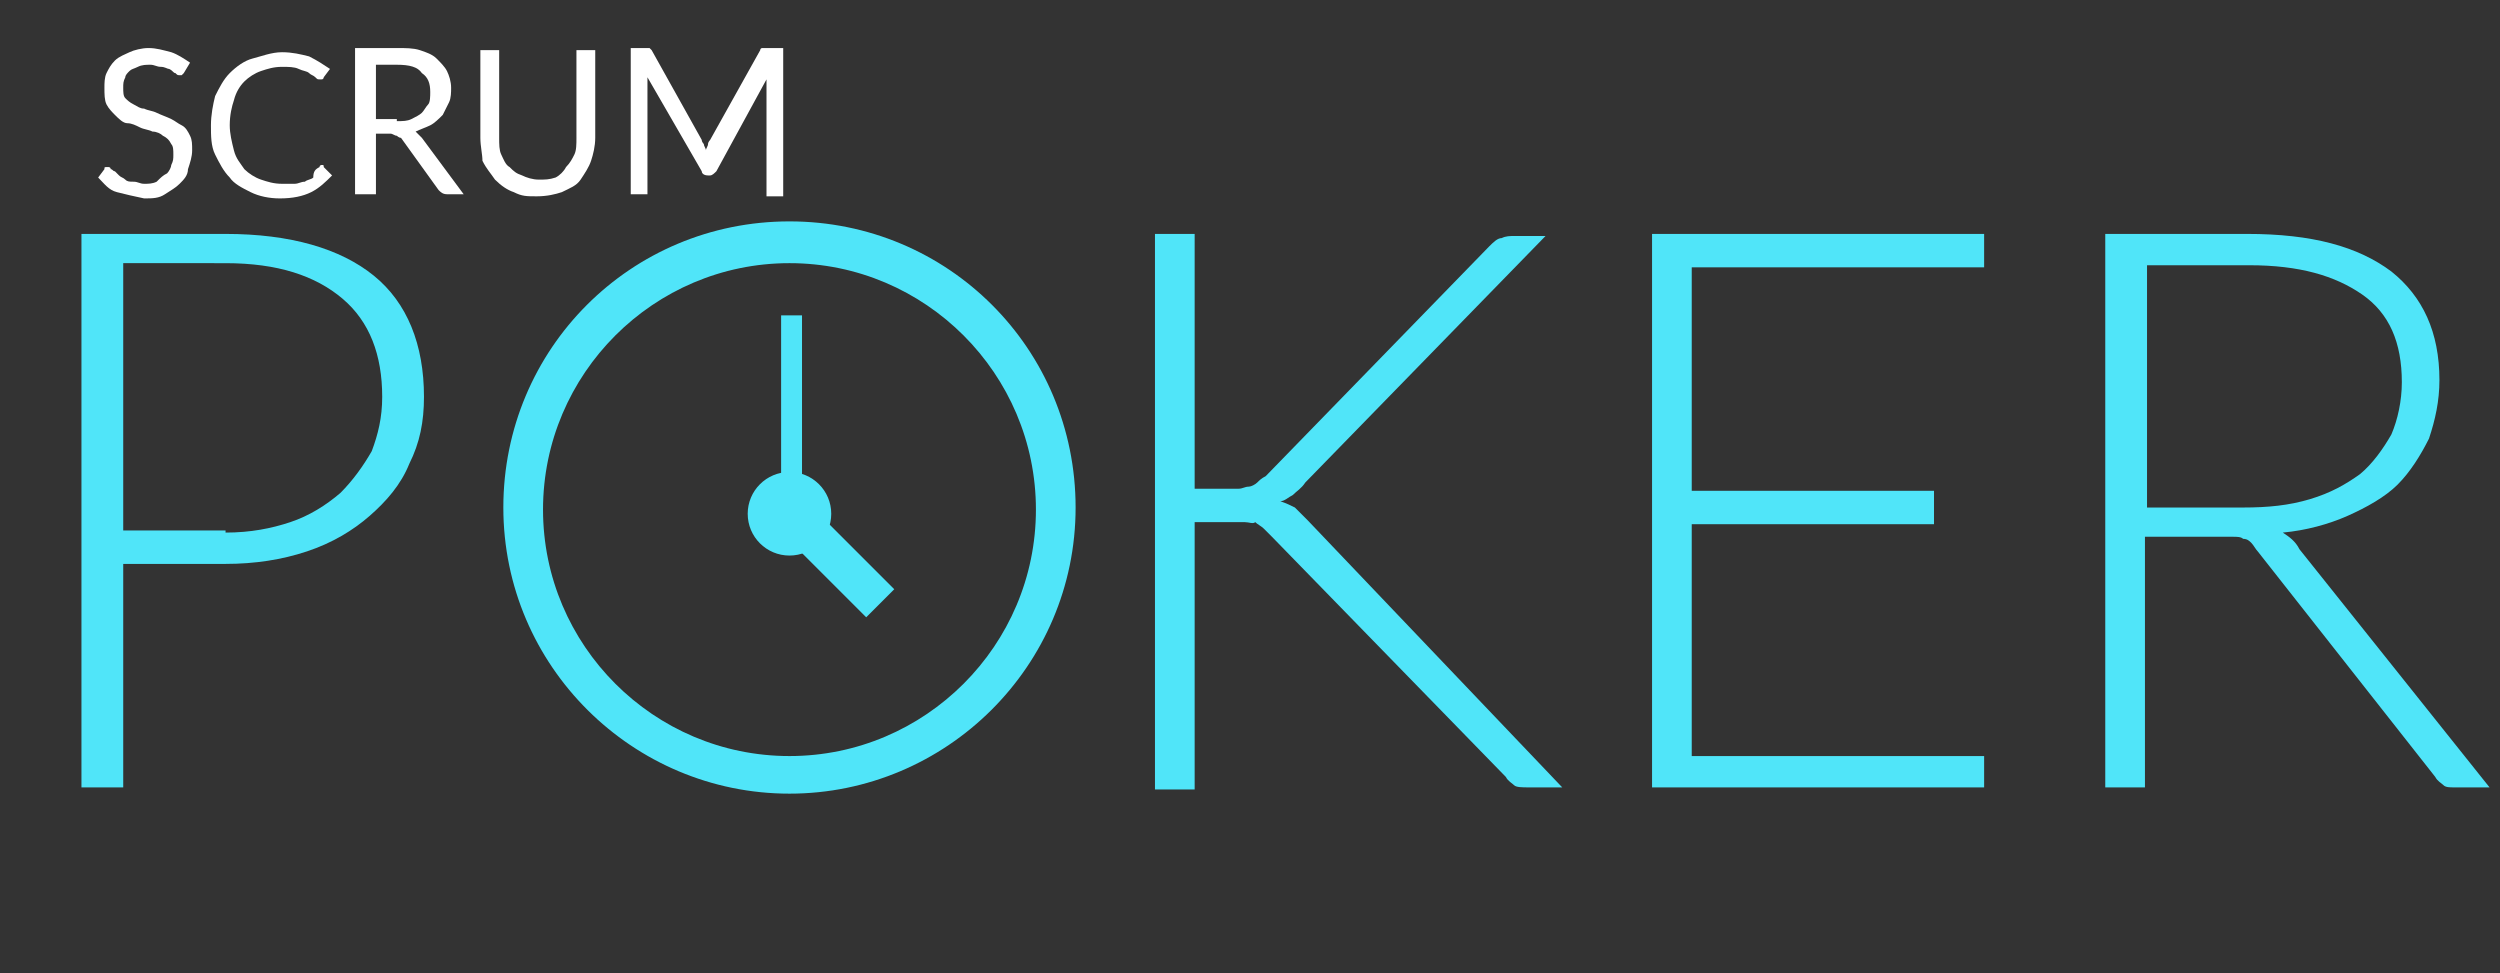 <?xml version="1.0" encoding="utf-8"?>
<!-- Generator: Adobe Illustrator 18.1.1, SVG Export Plug-In . SVG Version: 6.00 Build 0)  -->
<svg version="1.1" id="Layer_1" xmlns="http://www.w3.org/2000/svg" xmlns:xlink="http://www.w3.org/1999/xlink" x="0px" y="0px"
	 viewBox="0 0 119.7 46.6" enable-background="new 0 0 119.7 46.6" xml:space="preserve">
<rect x="0" y="0" width="119.7" height="46.6" fill="#333333" stroke="none"/>
<g>
	<circle fill="#50E5F9" cx="37.8" cy="24.6" r="2"/>
	<rect x="37.4" y="15.1" fill="#50E5F9" width="1" height="8"/>
	<g>
		<g>
			<path fill="#50E5F9" d="M10.8,11.2c3.1,0,5.5,0.7,7.1,2s2.4,3.3,2.4,5.8c0,1.2-0.2,2.2-0.7,3.2c-0.4,1-1.1,1.8-1.9,2.5
				c-0.8,0.7-1.8,1.3-3,1.7c-1.2,0.4-2.5,0.6-3.9,0.6H5.9v10.7H3.9V11.2H10.8z M10.8,25.5c1.2,0,2.2-0.2,3.1-0.5
				c0.9-0.3,1.7-0.8,2.4-1.4c0.6-0.6,1.1-1.3,1.5-2c0.3-0.8,0.5-1.6,0.5-2.6c0-2-0.6-3.6-1.9-4.7c-1.3-1.1-3.1-1.7-5.6-1.7H5.9v12.8
				H10.8z"/>
			<path fill="#50E5F9" d="M57.1,23.4h1.6c0.2,0,0.4,0,0.6,0c0.2,0,0.3-0.1,0.5-0.1c0.1,0,0.3-0.1,0.4-0.2c0.1-0.1,0.2-0.2,0.4-0.3
				l10.7-11c0.2-0.2,0.4-0.4,0.6-0.4c0.2-0.1,0.4-0.1,0.6-0.1h1.5L62.5,23.1c-0.2,0.3-0.4,0.4-0.6,0.6c-0.2,0.1-0.4,0.3-0.6,0.3
				c0.3,0.1,0.5,0.2,0.7,0.3c0.2,0.2,0.4,0.4,0.6,0.6l12.2,12.8h-1.6c-0.3,0-0.6,0-0.7-0.1c-0.1-0.1-0.3-0.2-0.4-0.4L60.9,25.7
				c-0.1-0.1-0.3-0.3-0.4-0.4c-0.1-0.1-0.3-0.2-0.4-0.3C60,25.1,59.8,25,59.6,25s-0.4,0-0.7,0h-1.7v12.8h-1.9V11.2h1.9V23.4z"/>
			<path fill="#50E5F9" d="M95,36.1l0,1.6H79.1V11.2H95v1.6H81v10.7h11.6v1.6H81v11.1H95z"/>
			<path fill="#50E5F9" d="M119.2,37.7h-1.7c-0.2,0-0.4,0-0.5-0.1c-0.1-0.1-0.3-0.2-0.4-0.4l-8.5-10.8c-0.1-0.1-0.2-0.3-0.3-0.4
				c-0.1-0.1-0.2-0.2-0.4-0.2c-0.1-0.1-0.3-0.1-0.5-0.1c-0.2,0-0.4,0-0.7,0h-3.5v12h-1.9V11.2h6.8c3.1,0,5.3,0.6,6.9,1.8
				c1.5,1.2,2.3,2.9,2.3,5.2c0,1-0.2,1.9-0.5,2.8c-0.4,0.8-0.9,1.6-1.5,2.2s-1.5,1.1-2.4,1.5s-2,0.7-3.1,0.8
				c0.3,0.2,0.6,0.4,0.8,0.8L119.2,37.7z M107.4,24.3c1.2,0,2.2-0.1,3.2-0.4s1.7-0.7,2.4-1.2c0.6-0.5,1.1-1.2,1.5-1.9
				c0.3-0.7,0.5-1.6,0.5-2.5c0-1.9-0.6-3.3-1.9-4.2s-3-1.4-5.4-1.4h-4.9v11.6H107.4z"/>
		</g>
		<g>
			<path fill="#50E5F9" d="M37.8,38c-7.5,0-13.7-6.1-13.7-13.7s6.1-13.7,13.7-13.7s13.7,6.1,13.7,13.7S45.3,38,37.8,38z M37.8,12.6
				c-6.5,0-11.8,5.3-11.8,11.8c0,6.5,5.3,11.8,11.8,11.8c6.5,0,11.8-5.3,11.8-11.8C49.6,17.9,44.3,12.6,37.8,12.6z"/>
		</g>
		<g>
			<path fill="#FFFFFF" d="M8.8,3.5c0,0-0.1,0.1-0.1,0.1s-0.1,0-0.1,0c-0.1,0-0.1,0-0.2-0.1C8.3,3.5,8.3,3.4,8.1,3.3
				C8,3.3,7.9,3.2,7.7,3.2S7.4,3.1,7.2,3.1c-0.2,0-0.4,0-0.6,0.1S6.3,3.3,6.2,3.4S6,3.6,6,3.7C5.9,3.9,5.9,4,5.9,4.2
				c0,0.2,0,0.4,0.1,0.5S6.2,4.9,6.4,5s0.3,0.2,0.5,0.2c0.2,0.1,0.4,0.1,0.6,0.2S8,5.6,8.2,5.7C8.4,5.8,8.5,5.9,8.7,6
				C8.9,6.1,9,6.3,9.1,6.5c0.1,0.2,0.1,0.4,0.1,0.7c0,0.3-0.1,0.6-0.2,0.9C9,8.4,8.8,8.6,8.6,8.8C8.4,9,8.2,9.1,7.9,9.3
				s-0.6,0.2-1,0.2C6.4,9.4,6,9.3,5.6,9.2S5,8.8,4.7,8.5L5,8.1C5,8,5,8,5.1,8s0.1,0,0.1,0c0,0,0.1,0,0.1,0.1c0.1,0,0.1,0.1,0.2,0.1
				c0.1,0.1,0.1,0.1,0.2,0.2c0.1,0.1,0.2,0.1,0.3,0.2c0.1,0.1,0.2,0.1,0.4,0.1s0.3,0.1,0.5,0.1c0.2,0,0.4,0,0.6-0.1
				C7.7,8.5,7.8,8.4,8,8.3C8.1,8.2,8.2,8,8.2,7.9c0.1-0.2,0.1-0.3,0.1-0.5c0-0.2,0-0.4-0.1-0.5C8.1,6.7,8,6.6,7.8,6.5
				C7.7,6.4,7.5,6.3,7.3,6.3C7.1,6.2,6.9,6.2,6.7,6.1C6.5,6,6.3,5.9,6.1,5.9S5.7,5.7,5.5,5.5C5.4,5.4,5.2,5.2,5.1,5S5,4.5,5,4.2
				C5,4,5,3.7,5.1,3.5s0.2-0.4,0.4-0.6C5.7,2.7,6,2.6,6.2,2.5s0.6-0.2,0.9-0.2c0.4,0,0.7,0.1,1.1,0.2C8.5,2.6,8.8,2.8,9.1,3L8.8,3.5
				z"/>
			<path fill="#FFFFFF" d="M15.4,7.9c0.1,0,0.1,0,0.1,0.1l0.4,0.4c-0.3,0.3-0.6,0.6-1,0.8c-0.4,0.2-0.9,0.3-1.5,0.3
				c-0.5,0-1-0.1-1.4-0.3s-0.8-0.4-1-0.7c-0.3-0.3-0.5-0.7-0.7-1.1c-0.2-0.4-0.2-0.9-0.2-1.4s0.1-1,0.2-1.4c0.2-0.4,0.4-0.8,0.7-1.1
				s0.7-0.6,1.1-0.7s0.9-0.3,1.4-0.3c0.5,0,0.9,0.1,1.3,0.2c0.4,0.2,0.7,0.4,1,0.6l-0.3,0.4c0,0,0,0.1-0.1,0.1c0,0-0.1,0-0.1,0
				c-0.1,0-0.1,0-0.2-0.1c-0.1-0.1-0.2-0.1-0.3-0.2c-0.1-0.1-0.3-0.1-0.5-0.2c-0.2-0.1-0.5-0.1-0.8-0.1c-0.4,0-0.7,0.1-1,0.2
				c-0.3,0.1-0.6,0.3-0.8,0.5c-0.2,0.2-0.4,0.5-0.5,0.9c-0.1,0.3-0.2,0.7-0.2,1.2c0,0.4,0.1,0.8,0.2,1.2s0.3,0.6,0.5,0.9
				c0.2,0.2,0.5,0.4,0.8,0.5c0.3,0.1,0.6,0.2,1,0.2c0.2,0,0.4,0,0.6,0s0.3-0.1,0.5-0.1c0.1-0.1,0.3-0.1,0.4-0.2
				C15,8.2,15.1,8.1,15.3,8C15.3,7.9,15.4,7.9,15.4,7.9z"/>
			<path fill="#FFFFFF" d="M22.2,9.3h-0.8c-0.2,0-0.3-0.1-0.4-0.2l-1.8-2.5C19.1,6.6,19,6.5,19,6.5c-0.1,0-0.2-0.1-0.3-0.1H18v2.9
				H17v-7h2c0.4,0,0.8,0,1.1,0.1c0.3,0.1,0.6,0.2,0.8,0.4c0.2,0.2,0.4,0.4,0.5,0.6c0.1,0.2,0.2,0.5,0.2,0.8c0,0.2,0,0.5-0.1,0.7
				c-0.1,0.2-0.2,0.4-0.3,0.6C21,5.7,20.8,5.9,20.6,6c-0.2,0.1-0.5,0.2-0.7,0.3c0.1,0.1,0.2,0.2,0.3,0.3L22.2,9.3z M19,5.8
				c0.3,0,0.5,0,0.7-0.1s0.4-0.2,0.5-0.3c0.1-0.1,0.2-0.3,0.3-0.4s0.1-0.4,0.1-0.6c0-0.4-0.1-0.7-0.4-0.9C20,3.2,19.6,3.1,19,3.1h-1
				v2.6H19z"/>
			<path fill="#FFFFFF" d="M25.8,8.6c0.3,0,0.5,0,0.8-0.1C26.8,8.4,27,8.2,27.1,8c0.2-0.2,0.3-0.4,0.4-0.6c0.1-0.2,0.1-0.5,0.1-0.8
				V2.4h0.9v4.2c0,0.4-0.1,0.8-0.2,1.1c-0.1,0.3-0.3,0.6-0.5,0.9s-0.5,0.4-0.9,0.6c-0.3,0.1-0.7,0.2-1.2,0.2S25,9.4,24.6,9.2
				c-0.3-0.1-0.6-0.3-0.9-0.6c-0.2-0.3-0.4-0.5-0.6-0.9C23.1,7.4,23,7,23,6.6V2.4h0.9v4.2c0,0.3,0,0.6,0.1,0.8
				c0.1,0.2,0.2,0.5,0.4,0.6c0.2,0.2,0.3,0.3,0.6,0.4C25.2,8.5,25.5,8.6,25.8,8.6z"/>
			<path fill="#FFFFFF" d="M37.5,2.4v7h-0.8V4.2c0-0.1,0-0.1,0-0.2s0-0.2,0-0.2l-2.4,4.4c-0.1,0.1-0.2,0.2-0.3,0.2h-0.1
				c-0.2,0-0.3-0.1-0.3-0.2L31,3.7c0,0.2,0,0.3,0,0.5v5.1h-0.8v-7h0.7c0.1,0,0.1,0,0.2,0c0,0,0.1,0.1,0.1,0.1l2.4,4.3
				c0,0.1,0.1,0.2,0.1,0.2c0,0.1,0.1,0.2,0.1,0.3c0-0.1,0.1-0.2,0.1-0.3c0-0.1,0.1-0.2,0.1-0.2l2.4-4.3c0-0.1,0.1-0.1,0.1-0.1
				c0,0,0.1,0,0.2,0H37.5z"/>
		</g>
	</g>
	
		<rect x="39.2" y="24" transform="matrix(0.707 -0.707 0.707 0.707 -7.239 36.272)" fill="#50E5F9" width="1.9" height="5.7"/>
</g>
<g>
</g>
<g>
</g>
<g>
</g>
<g>
</g>
<g>
</g>
<g>
</g>
<g>
</g>
<g>
</g>
<g>
</g>
<g>
</g>
<g>
</g>
<g>
</g>
<g>
</g>
<g>
</g>
<g>
</g>
</svg>
